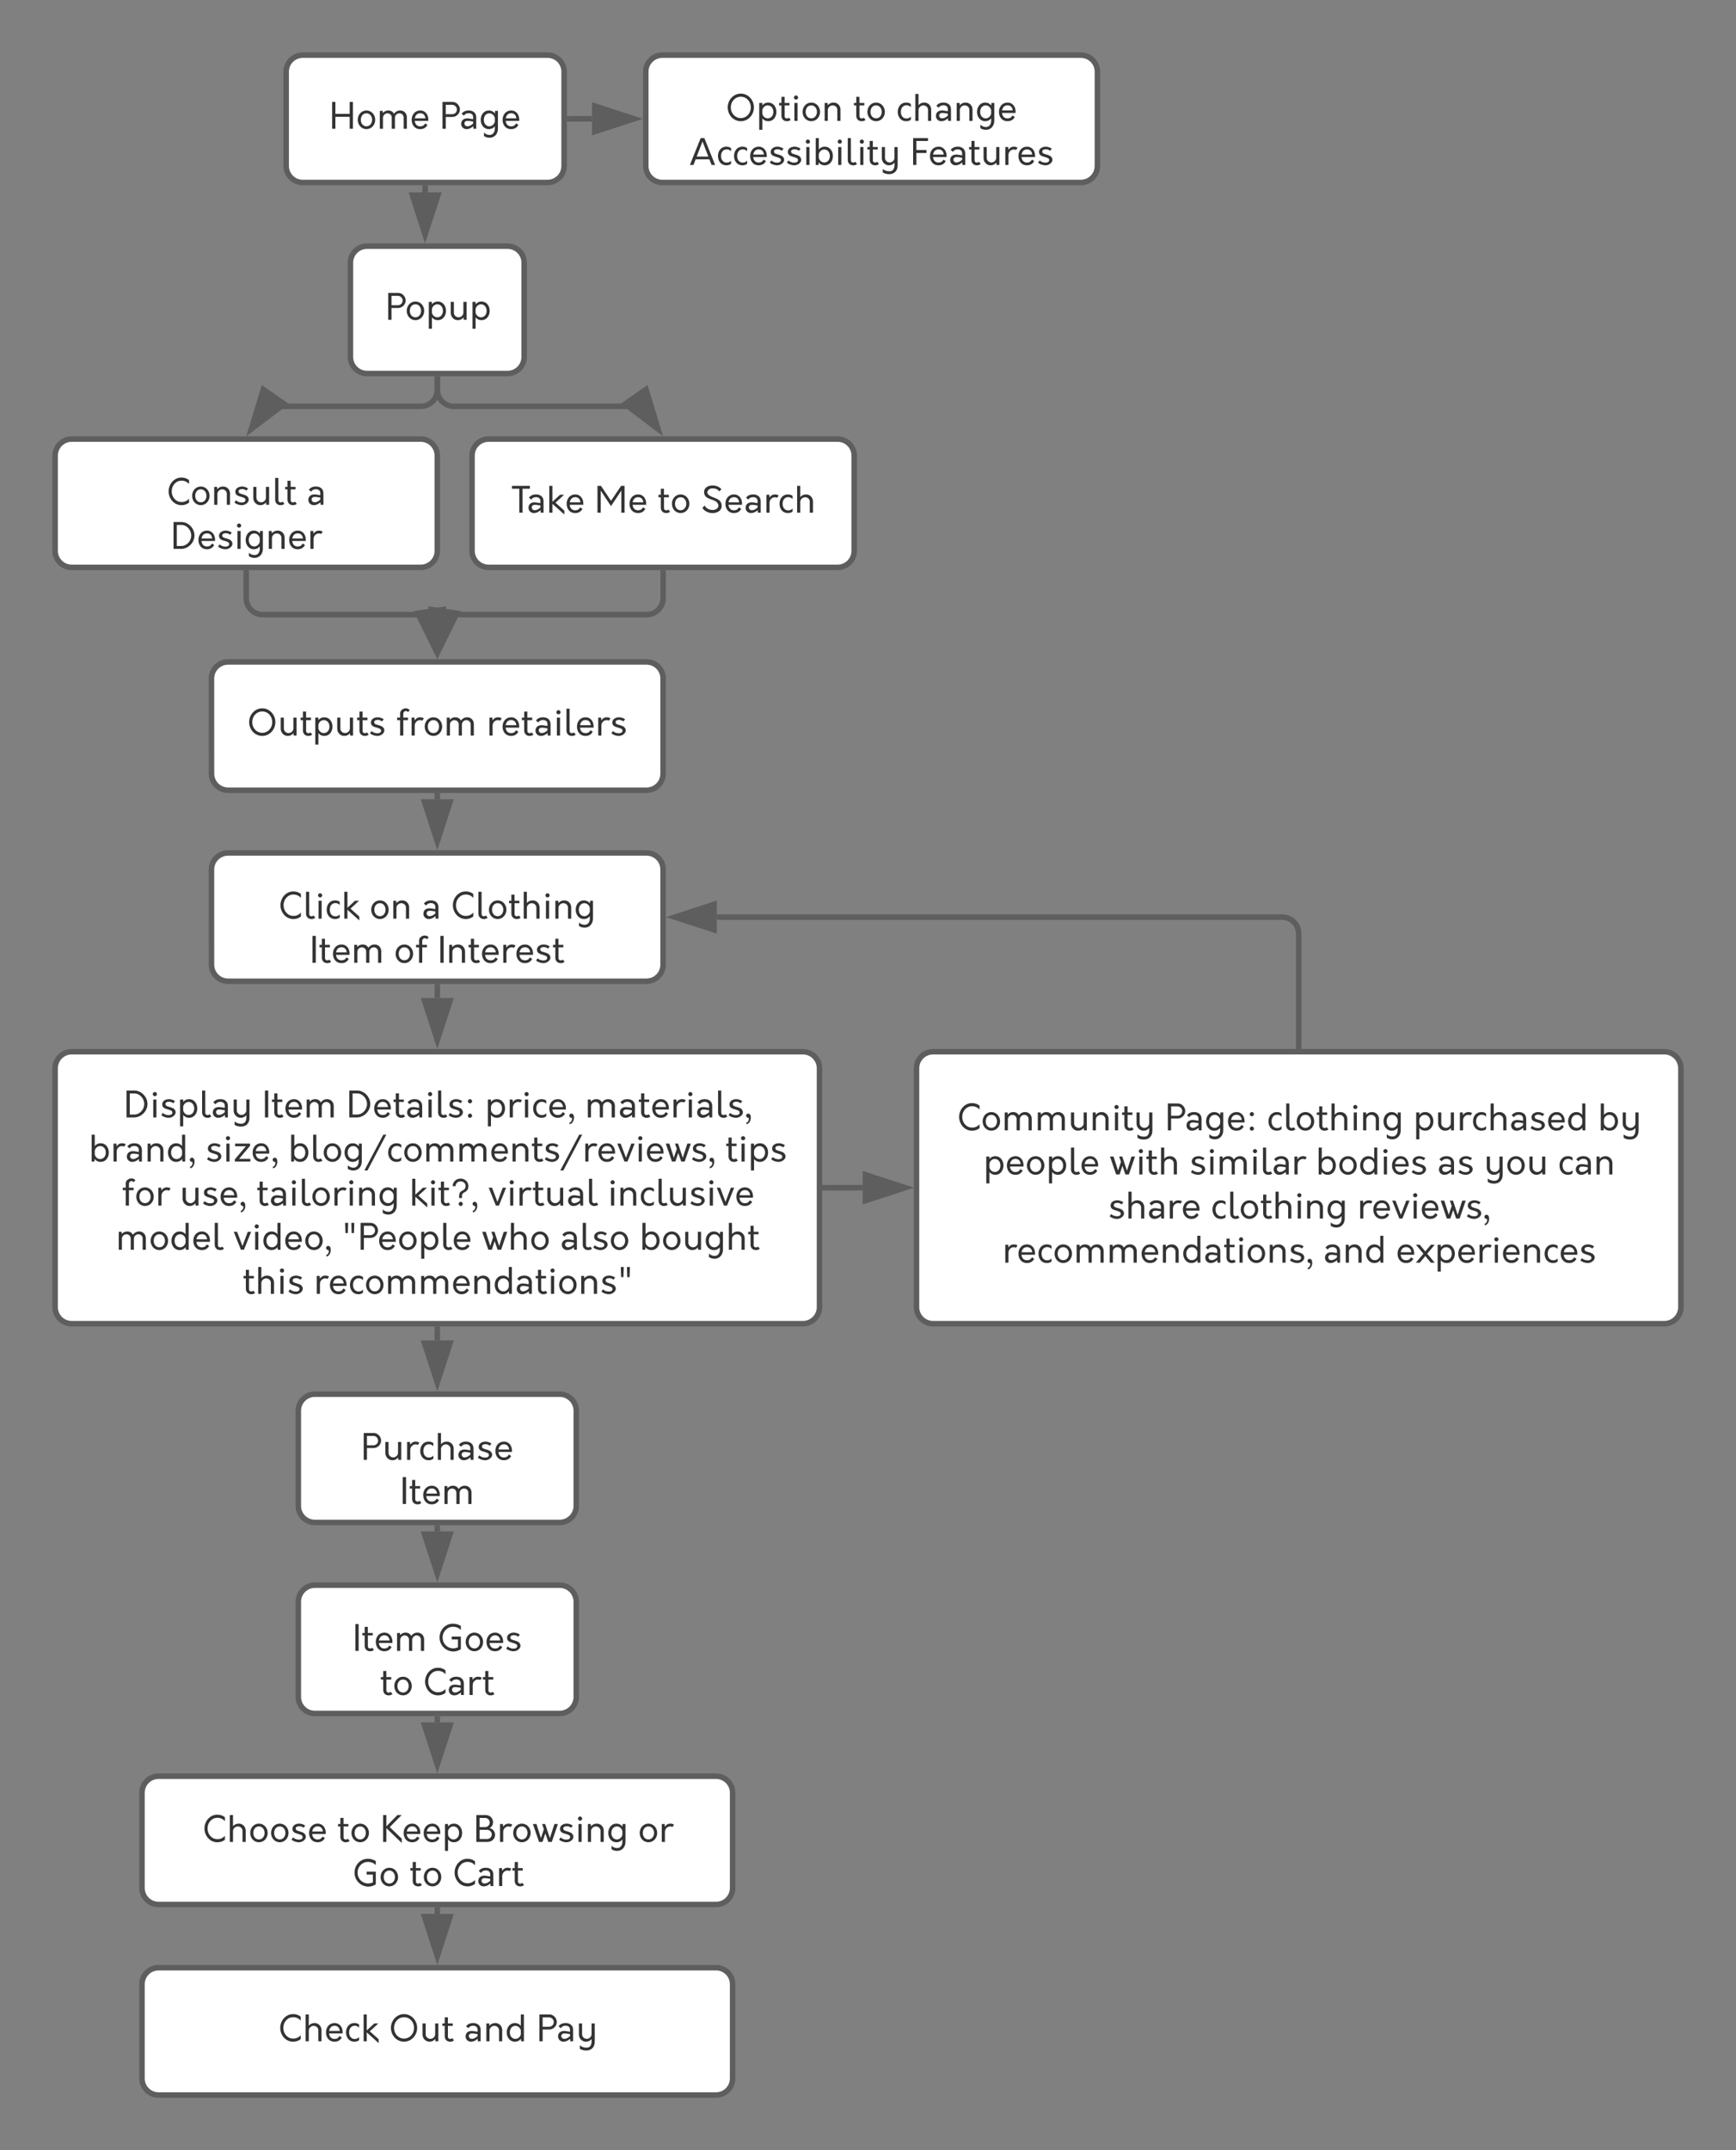 <svg xmlns="http://www.w3.org/2000/svg" xmlns:xlink="http://www.w3.org/1999/xlink" xmlns:lucid="lucid" width="630" height="780"><rect width="100%" height="100%" fill="#808080" stroke="none"/><g transform="translate(15 -10)" lucid:page-tab-id="0_0"><path d="M88.85 36c0-3.3 2.68-6 6-6h88.87c3.3 0 6 2.7 6 6v34.2c0 3.3-2.7 6-6 6H94.85c-3.32 0-6-2.7-6-6z" stroke="#5e5e5e" stroke-width="2" fill="#fff"/><use xlink:href="#a" transform="matrix(1,0,0,1,100.848,42) translate(3.707 14.715)"/><use xlink:href="#b" transform="matrix(1,0,0,1,100.848,42) translate(43.76 14.715)"/><path d="M219.35 36c0-3.3 2.68-6 6-6h151.9c3.32 0 6 2.7 6 6v34.2c0 3.3-2.68 6-6 6h-151.9c-3.32 0-6-2.7-6-6z" stroke="#5e5e5e" stroke-width="2" fill="#fff"/><use xlink:href="#c" transform="matrix(1,0,0,1,231.348,42) translate(17.08 11.84)"/><use xlink:href="#d" transform="matrix(1,0,0,1,231.348,42) translate(63.253 11.84)"/><use xlink:href="#e" transform="matrix(1,0,0,1,231.348,42) translate(78.933 11.84)"/><use xlink:href="#f" transform="matrix(1,0,0,1,231.348,42) translate(3.773 27.84)"/><use xlink:href="#g" transform="matrix(1,0,0,1,231.348,42) translate(84.053 27.84)"/><path d="M112.17 105.3c0-3.32 2.7-6 6-6h51.05c3.3 0 6 2.68 6 6v34.2c0 3.3-2.7 6-6 6h-51.05c-3.3 0-6-2.7-6-6z" stroke="#5e5e5e" stroke-width="2" fill="#fff"/><use xlink:href="#h" transform="matrix(1,0,0,1,124.174,111.294) translate(0.747 14.715)"/><path d="M5 175.28c0-3.3 2.7-6 6-6h126.7c3.3 0 6 2.7 6 6v34.54c0 3.32-2.7 6-6 6H11c-3.3 0-6-2.68-6-6z" stroke="#5e5e5e" stroke-width="2" fill="#fff"/><use xlink:href="#i" transform="matrix(1,0,0,1,17,181.281) translate(28.527 11.84)"/><use xlink:href="#j" transform="matrix(1,0,0,1,17,181.281) translate(79.313 11.84)"/><use xlink:href="#k" transform="matrix(1,0,0,1,17,181.281) translate(30 27.84)"/><path d="M156.3 175.28c0-3.3 2.7-6 6-6H289c3.3 0 6 2.7 6 6v34.54c0 3.32-2.7 6-6 6H162.3c-3.3 0-6-2.68-6-6z" stroke="#5e5e5e" stroke-width="2" fill="#fff"/><use xlink:href="#l" transform="matrix(1,0,0,1,168.304,181.281) translate(2.16 14.715)"/><use xlink:href="#m" transform="matrix(1,0,0,1,168.304,181.281) translate(32.547 14.715)"/><use xlink:href="#d" transform="matrix(1,0,0,1,168.304,181.281) translate(55.36 14.715)"/><use xlink:href="#n" transform="matrix(1,0,0,1,168.304,181.281) translate(71.04 14.715)"/><path d="M61.74 256.12c0-3.3 2.7-6 6-6h151.9c3.33 0 6 2.7 6 6v34.54c0 3.32-2.67 6-6 6H67.75c-3.3 0-6-2.68-6-6z" stroke="#5e5e5e" stroke-width="2" fill="#fff"/><use xlink:href="#o" transform="matrix(1,0,0,1,73.739,262.124) translate(1.013 14.715)"/><use xlink:href="#p" transform="matrix(1,0,0,1,73.739,262.124) translate(54.853 14.715)"/><use xlink:href="#q" transform="matrix(1,0,0,1,73.739,262.124) translate(87.907 14.715)"/><path d="M61.74 325.42c0-3.32 2.7-6 6-6h151.9c3.33 0 6 2.68 6 6v34.54c0 3.3-2.67 6-6 6H67.75c-3.3 0-6-2.7-6-6z" stroke="#5e5e5e" stroke-width="2" fill="#fff"/><use xlink:href="#r" transform="matrix(1,0,0,1,73.739,331.418) translate(12.387 11.84)"/><use xlink:href="#s" transform="matrix(1,0,0,1,73.739,331.418) translate(45.453 11.84)"/><use xlink:href="#t" transform="matrix(1,0,0,1,73.739,331.418) translate(64.32 11.84)"/><use xlink:href="#u" transform="matrix(1,0,0,1,73.739,331.418) translate(74.947 11.84)"/><use xlink:href="#v" transform="matrix(1,0,0,1,73.739,331.418) translate(23.7 27.84)"/><use xlink:href="#w" transform="matrix(1,0,0,1,73.739,331.418) translate(54.313 27.84)"/><use xlink:href="#x" transform="matrix(1,0,0,1,73.739,331.418) translate(70.1 27.84)"/><path d="M5 397.52c0-3.3 2.7-6 6-6h265.4c3.3 0 6 2.7 6 6v86.67c0 3.3-2.7 6-6 6H11c-3.3 0-6-2.7-6-6z" stroke="#5e5e5e" stroke-width="2" fill="#fff"/><use xlink:href="#y" transform="matrix(1,0,0,1,17,403.521) translate(12.94 11.84)"/><use xlink:href="#v" transform="matrix(1,0,0,1,17,403.521) translate(63.18 11.84)"/><use xlink:href="#z" transform="matrix(1,0,0,1,17,403.521) translate(93.793 11.84)"/><use xlink:href="#A" transform="matrix(1,0,0,1,17,403.521) translate(144.073 11.84)"/><use xlink:href="#B" transform="matrix(1,0,0,1,17,403.521) translate(180.353 11.84)"/><use xlink:href="#C" transform="matrix(1,0,0,1,17,403.521) translate(0.287 27.84)"/><use xlink:href="#D" transform="matrix(1,0,0,1,17,403.521) translate(42.647 27.84)"/><use xlink:href="#E" transform="matrix(1,0,0,1,17,403.521) translate(72.7 27.84)"/><use xlink:href="#F" transform="matrix(1,0,0,1,17,403.521) translate(231.247 27.84)"/><use xlink:href="#G" transform="matrix(1,0,0,1,17,403.521) translate(12.027 43.84)"/><use xlink:href="#H" transform="matrix(1,0,0,1,17,403.521) translate(33.28 43.84)"/><use xlink:href="#I" transform="matrix(1,0,0,1,17,403.521) translate(61.067 43.84)"/><use xlink:href="#J" transform="matrix(1,0,0,1,17,403.521) translate(116.613 43.84)"/><use xlink:href="#K" transform="matrix(1,0,0,1,17,403.521) translate(145.253 43.84)"/><use xlink:href="#L" transform="matrix(1,0,0,1,17,403.521) translate(188.547 43.84)"/><use xlink:href="#M" transform="matrix(1,0,0,1,17,403.521) translate(10.127 59.84)"/><use xlink:href="#N" transform="matrix(1,0,0,1,17,403.521) translate(52.727 59.84)"/><use xlink:href="#O" transform="matrix(1,0,0,1,17,403.521) translate(92.087 59.84)"/><use xlink:href="#P" transform="matrix(1,0,0,1,17,403.521) translate(142.873 59.84)"/><use xlink:href="#Q" transform="matrix(1,0,0,1,17,403.521) translate(171.3 59.84)"/><use xlink:href="#R" transform="matrix(1,0,0,1,17,403.521) translate(200.167 59.84)"/><use xlink:href="#S" transform="matrix(1,0,0,1,17,403.521) translate(56.073 75.84)"/><use xlink:href="#T" transform="matrix(1,0,0,1,17,403.521) translate(81.993 75.84)"/><path d="M93.26 521.75c0-3.3 2.7-6 6-6h88.87c3.3 0 6 2.7 6 6v34.54c0 3.3-2.7 6-6 6H99.26c-3.3 0-6-2.7-6-6z" stroke="#5e5e5e" stroke-width="2" fill="#fff"/><use xlink:href="#U" transform="matrix(1,0,0,1,105.261,527.75) translate(10.753 11.84)"/><use xlink:href="#V" transform="matrix(1,0,0,1,105.261,527.75) translate(24.927 27.84)"/><path d="M139.28 78.2v1.62" stroke="#5e5e5e" stroke-width="2" fill="none"/><path d="M140.28 78.22h-2V77.2h2z" fill="#5e5e5e"/><path d="M139.26 95.06l-4.6-14.27h9.26z" stroke="#5e5e5e" stroke-width="2" fill="#5e5e5e"/><path d="M143.7 147.5v3.9c0 3.3-2.7 6-6 6H81.95" stroke="#5e5e5e" stroke-width="2" fill="none"/><path d="M144.7 147.52h-2v-1.03h2z" fill="#5e5e5e"/><path d="M76.2 165.63l4.37-14.35 7.6 5.3z" stroke="#5e5e5e" stroke-width="2" fill="#5e5e5e"/><path d="M143.7 147.5v3.9c0 3.3 2.68 6 6 6h68.35" stroke="#5e5e5e" stroke-width="2" fill="none"/><path d="M144.7 147.52h-2v-1.03h2z" fill="#5e5e5e"/><path d="M223.8 165.63l-11.97-9.05 7.6-5.3z" stroke="#5e5e5e" stroke-width="2" fill="#5e5e5e"/><path d="M74.35 217.82v9.15c0 3.32 2.68 6 6 6h61" stroke="#5e5e5e" stroke-width="2" fill="none"/><path d="M75.35 217.85h-2v-1.03h2z" fill="#5e5e5e"/><path d="M143.23 245.92l-6.64-13.45 9.16-1.33z" stroke="#5e5e5e" stroke-width="2" fill="#5e5e5e"/><path d="M225.65 217.82v9.15c0 3.32-2.68 6-6 6h-73.6" stroke="#5e5e5e" stroke-width="2" fill="none"/><path d="M226.65 217.85h-2v-1.03h2z" fill="#5e5e5e"/><path d="M144.16 245.92l-2.53-14.78 9.17 1.33z" stroke="#5e5e5e" stroke-width="2" fill="#5e5e5e"/><path d="M143.7 298.66v1.26" stroke="#5e5e5e" stroke-width="2" fill="none"/><path d="M144.7 298.7h-2v-1.04h2z" fill="#5e5e5e"/><path d="M143.7 315.18l-4.64-14.26h9.27z" stroke="#5e5e5e" stroke-width="2" fill="#5e5e5e"/><path d="M143.7 367.96v4.06" stroke="#5e5e5e" stroke-width="2" fill="none"/><path d="M144.7 367.98h-2v-1.02h2z" fill="#5e5e5e"/><path d="M143.7 387.28l-4.64-14.26h9.27z" stroke="#5e5e5e" stroke-width="2" fill="#5e5e5e"/><path d="M143.7 492.2v4.05" stroke="#5e5e5e" stroke-width="2" fill="none"/><path d="M144.7 492.2h-2v-1h2z" fill="#5e5e5e"/><path d="M143.7 511.5l-4.64-14.25h9.27z" stroke="#5e5e5e" stroke-width="2" fill="#5e5e5e"/><path d="M191.72 53.1h8.13" stroke="#5e5e5e" stroke-width="2" fill="none"/><path d="M191.74 54.1h-1.02v-2h1.02z" fill="#5e5e5e"/><path d="M215.1 53.1l-14.26 4.63v-9.27z" stroke="#5e5e5e" stroke-width="2" fill="#5e5e5e"/><path d="M93.26 591.04c0-3.3 2.7-6 6-6h88.87c3.3 0 6 2.7 6 6v34.54c0 3.32-2.7 6-6 6H99.26c-3.3 0-6-2.68-6-6z" stroke="#5e5e5e" stroke-width="2" fill="#fff"/><g><use xlink:href="#W" transform="matrix(1,0,0,1,105.261,597.044) translate(7.727 11.84)"/><use xlink:href="#X" transform="matrix(1,0,0,1,105.261,597.044) translate(38.34 11.84)"/><use xlink:href="#d" transform="matrix(1,0,0,1,105.261,597.044) translate(17.66 27.84)"/><use xlink:href="#Y" transform="matrix(1,0,0,1,105.261,597.044) translate(33.34 27.84)"/></g><path d="M36.52 660.34c0-3.32 2.7-6 6-6h202.35c3.3 0 6 2.68 6 6v34.54c0 3.3-2.7 6-6 6H42.52c-3.3 0-6-2.7-6-6z" stroke="#5e5e5e" stroke-width="2" fill="#fff"/><g><use xlink:href="#Z" transform="matrix(1,0,0,1,48.522,666.338) translate(10.013 11.84)"/><use xlink:href="#d" transform="matrix(1,0,0,1,48.522,666.338) translate(58.853 11.84)"/><use xlink:href="#aa" transform="matrix(1,0,0,1,48.522,666.338) translate(74.533 11.84)"/><use xlink:href="#ab" transform="matrix(1,0,0,1,48.522,666.338) translate(108.373 11.84)"/><use xlink:href="#ac" transform="matrix(1,0,0,1,48.522,666.338) translate(168.107 11.84)"/><use xlink:href="#ad" transform="matrix(1,0,0,1,48.522,666.338) translate(64.213 27.84)"/><use xlink:href="#d" transform="matrix(1,0,0,1,48.522,666.338) translate(85.107 27.84)"/><use xlink:href="#Y" transform="matrix(1,0,0,1,48.522,666.338) translate(100.787 27.84)"/></g><path d="M36.52 729.8c0-3.3 2.7-6 6-6h202.35c3.3 0 6 2.7 6 6V764c0 3.3-2.7 6-6 6H42.52c-3.3 0-6-2.7-6-6z" stroke="#5e5e5e" stroke-width="2" fill="#fff"/><g><use xlink:href="#ae" transform="matrix(1,0,0,1,48.522,735.804) translate(37.513 14.715)"/><use xlink:href="#af" transform="matrix(1,0,0,1,48.522,735.804) translate(77.687 14.715)"/><use xlink:href="#ag" transform="matrix(1,0,0,1,48.522,735.804) translate(104.847 14.715)"/><use xlink:href="#ah" transform="matrix(1,0,0,1,48.522,735.804) translate(131.247 14.715)"/></g><path d="M143.7 564.3v1.24" stroke="#5e5e5e" stroke-width="2" fill="none"/><path d="M144.7 564.32h-2v-1.03h2z" fill="#5e5e5e"/><path d="M143.7 580.8l-4.64-14.26h9.27z" stroke="#5e5e5e" stroke-width="2" fill="#5e5e5e"/><path d="M143.7 633.58v1.26" stroke="#5e5e5e" stroke-width="2" fill="none"/><path d="M144.7 633.6h-2v-1.02h2z" fill="#5e5e5e"/><path d="M143.7 650.1l-4.64-14.27h9.27z" stroke="#5e5e5e" stroke-width="2" fill="#5e5e5e"/><path d="M143.7 702.88v1.42" stroke="#5e5e5e" stroke-width="2" fill="none"/><path d="M144.7 702.9h-2v-1.02h2z" fill="#5e5e5e"/><path d="M143.7 719.57l-4.64-14.27h9.27z" stroke="#5e5e5e" stroke-width="2" fill="#5e5e5e"/><path d="M317.6 397.52c0-3.3 2.7-6 6-6H589c3.3 0 6 2.7 6 6v86.67c0 3.3-2.7 6-6 6H323.6c-3.3 0-6-2.7-6-6z" stroke="#5e5e5e" stroke-width="2" fill="#fff"/><g><use xlink:href="#ai" transform="matrix(1,0,0,1,329.609,403.521) translate(2.8 16.527)"/><use xlink:href="#aj" transform="matrix(1,0,0,1,329.609,403.521) translate(78.227 16.527)"/><use xlink:href="#ak" transform="matrix(1,0,0,1,329.609,403.521) translate(115.2 16.527)"/><use xlink:href="#al" transform="matrix(1,0,0,1,329.609,403.521) translate(168.36 16.527)"/><use xlink:href="#am" transform="matrix(1,0,0,1,329.609,403.521) translate(235.347 16.527)"/><use xlink:href="#an" transform="matrix(1,0,0,1,329.609,403.521) translate(12.34 32.527)"/><use xlink:href="#ao" transform="matrix(1,0,0,1,329.609,403.521) translate(58.087 32.527)"/><use xlink:href="#ap" transform="matrix(1,0,0,1,329.609,403.521) translate(87.087 32.527)"/><use xlink:href="#aq" transform="matrix(1,0,0,1,329.609,403.521) translate(132.967 32.527)"/><use xlink:href="#ar" transform="matrix(1,0,0,1,329.609,403.521) translate(177.007 32.527)"/><use xlink:href="#as" transform="matrix(1,0,0,1,329.609,403.521) translate(193.953 32.527)"/><use xlink:href="#at" transform="matrix(1,0,0,1,329.609,403.521) translate(220.82 32.527)"/><use xlink:href="#au" transform="matrix(1,0,0,1,329.609,403.521) translate(57.613 48.527)"/><use xlink:href="#ak" transform="matrix(1,0,0,1,329.609,403.521) translate(94.88 48.527)"/><use xlink:href="#av" transform="matrix(1,0,0,1,329.609,403.521) translate(148.04 48.527)"/><use xlink:href="#aw" transform="matrix(1,0,0,1,329.609,403.521) translate(19.247 64.527)"/><use xlink:href="#ag" transform="matrix(1,0,0,1,329.609,403.521) translate(135.647 64.527)"/><use xlink:href="#ax" transform="matrix(1,0,0,1,329.609,403.521) translate(162.047 64.527)"/></g><path d="M316.6 440.85" stroke="#5e5e5e" stroke-width="2" fill="none"/><path fill="#5e5e5e"/><path d="M313.37 440.85l-14.26 4.64v-9.28z" stroke="#5e5e5e" stroke-width="2" fill="#5e5e5e"/><path d="M284.4 440.85h13.7" stroke="#5e5e5e" stroke-width="2" fill="none"/><path d="M284.42 441.85h-1.03v-2h1.02z" fill="#5e5e5e"/><path d="M313.37 440.85l-14.26 4.64v-9.28z" stroke="#5e5e5e" stroke-width="2" fill="#5e5e5e"/><path d="M456.3 389.52V348.7c0-3.33-2.68-6-6-6H245.15" stroke="#5e5e5e" stroke-width="2" fill="none"/><path d="M457.3 390.52h-2v-1.02h2z" fill="#5e5e5e"/><path d="M229.9 342.7l14.25-4.65v9.27z" stroke="#5e5e5e" stroke-width="2" fill="#5e5e5e"/><defs><path fill="#333" d="M565-750h91V0h-91v-334H166V0H75v-750h91v334h399v-334" id="ay"/><path fill="#333" d="M528-250c0 141-103 260-244 260C142 10 40-109 40-250c0-143 102-260 244-260 141 0 244 119 244 260zm-401 0c-2 98 60 181 157 181 96 0 157-84 157-181s-62-184-157-182c-97-2-159 84-157 182" id="az"/><path fill="#333" d="M472-419c33-50 93-91 172-91 106-2 186 82 186 188V0h-89v-312c2-66-53-120-119-120-68 0-125 57-125 125V0h-89v-312c2-66-53-120-119-120-67 0-126 58-126 125V0H75v-500h81l4 61c39-47 89-71 152-71 77 0 131 39 160 91" id="aA"/><path fill="#333" d="M278-510c152 0 239 126 226 289H126c8 89 60 154 155 154 76-3 102-30 138-83l62 43C438-29 370 10 278 10 133 13 40-103 40-249s94-261 238-261zm147 220c-8-83-57-144-145-144-90 0-140 63-152 144h297" id="aB"/><g id="a"><use transform="matrix(0.013,0,0,0.013,0,0)" xlink:href="#ay"/><use transform="matrix(0.013,0,0,0.013,9.747,0)" xlink:href="#az"/><use transform="matrix(0.013,0,0,0.013,17.307,0)" xlink:href="#aA"/><use transform="matrix(0.013,0,0,0.013,29.32,0)" xlink:href="#aB"/></g><path fill="#333" d="M561-539c0 114-97 209-211 209H166V0H75v-750h275c113-4 211 98 211 211zm-84 1c0-72-62-131-132-131H166v263h179c72 1 132-58 132-132" id="aC"/><path fill="#333" d="M379-326c1-72-53-109-124-109-59 0-103 23-134 69l-61-54c41-60 108-90 199-90 120 0 207 67 207 190V0h-78l-5-71c-61 54-122 81-185 81-87 2-155-66-153-153 5-115 102-167 243-139l91 15v-59zM172-210c-66 38-36 141 46 141 52 0 106-25 161-76v-57c-54-8-166-32-207-8" id="aD"/><path fill="#333" d="M40-250c0-142 90-263 230-260 68 0 124 28 167 83l4-73h80V-6c3 144-93 259-236 256-57 0-109-16-154-47v-96c45 43 99 65 160 65 91 0 145-80 143-178v-63c-43 53-97 79-164 79C131 13 40-109 40-250zm87 0c-2 97 60 183 157 181 76 0 134-63 150-128v-106c-16-67-73-128-150-129-97-2-159 84-157 182" id="aE"/><g id="b"><use transform="matrix(0.013,0,0,0.013,0,0)" xlink:href="#aC"/><use transform="matrix(0.013,0,0,0.013,7.16,0)" xlink:href="#aD"/><use transform="matrix(0.013,0,0,0.013,14.32,0)" xlink:href="#aE"/><use transform="matrix(0.013,0,0,0.013,22.267,0)" xlink:href="#aB"/></g><path fill="#333" d="M783-375c0 207-160 385-366 385C210 10 51-167 51-375s159-385 366-385c206 0 366 178 366 385zm-646 0c0 163 118 298 280 298s279-135 279-298-117-298-279-298-280 135-280 298" id="aF"/><path fill="#333" d="M555-250c0 141-91 263-230 260-66 0-120-26-163-77v317H75v-750h87v67c43-51 97-77 163-77 139-3 230 119 230 260zm-393 54c15 66 72 127 149 127 97 2 160-83 158-181 2-98-61-184-158-182-77 0-134 62-149 128v108" id="aG"/><path fill="#333" d="M241 10C152 12 88-51 88-140v-291H23v-69h65v-170h88v170h136v69H177v291c-9 76 79 94 120 51l49 60c-25 26-60 39-105 39" id="aH"/><path fill="#333" d="M195-650c1 31-27 58-58 57-31 1-60-26-59-57-1-32 28-60 59-59 30-1 59 29 58 59zM92 0v-500h88V0H92" id="aI"/><path fill="#333" d="M298-432c-71 0-135 59-135 130V0H75v-500h81l4 66c42-51 96-76 162-76 109-3 195 85 195 194V0h-89v-306c2-71-58-126-130-126" id="aJ"/><g id="c"><use transform="matrix(0.013,0,0,0.013,0,0)" xlink:href="#aF"/><use transform="matrix(0.013,0,0,0.013,11.12,0)" xlink:href="#aG"/><use transform="matrix(0.013,0,0,0.013,19.013,0)" xlink:href="#aH"/><use transform="matrix(0.013,0,0,0.013,23.667,0)" xlink:href="#aI"/><use transform="matrix(0.013,0,0,0.013,27.307,0)" xlink:href="#az"/><use transform="matrix(0.013,0,0,0.013,34.867,0)" xlink:href="#aJ"/></g><g id="d"><use transform="matrix(0.013,0,0,0.013,0,0)" xlink:href="#aH"/><use transform="matrix(0.013,0,0,0.013,4.653,0)" xlink:href="#az"/></g><path fill="#333" d="M127-250c-2 102 58 187 158 185 49 0 89-18 120-54v88c-35 27-78 41-129 41C131 13 40-104 40-250s91-263 236-260c51 0 94 13 129 40v89c-33-36-73-54-120-54-100-2-160 83-158 185" id="aK"/><path fill="#333" d="M298-432c-71 0-135 59-135 130V0H75v-750h88v313c41-49 94-73 159-73 109-3 195 85 195 194V0h-89v-306c2-71-58-126-130-126" id="aL"/><g id="e"><use transform="matrix(0.013,0,0,0.013,0,0)" xlink:href="#aK"/><use transform="matrix(0.013,0,0,0.013,5.933,0)" xlink:href="#aL"/><use transform="matrix(0.013,0,0,0.013,13.773,0)" xlink:href="#aD"/><use transform="matrix(0.013,0,0,0.013,20.933,0)" xlink:href="#aJ"/><use transform="matrix(0.013,0,0,0.013,28.773,0)" xlink:href="#aE"/><use transform="matrix(0.013,0,0,0.013,36.72,0)" xlink:href="#aB"/></g><path fill="#333" d="M624 0l-61-157H179L118 0H19l301-750h102L723 0h-99zM208-234h326L371-656" id="aM"/><path fill="#333" d="M400-230C500-122 379 10 242 10 164 10 71-24 37-67l46-60c36 50 162 86 233 46 38-22 39-78 8-101-87-59-262-40-262-182 0-122 156-176 278-130 32 10 58 23 79 40l-49 60c-41-40-120-59-184-31-48 21-39 87 2 106 66 30 165 38 212 89" id="aN"/><path fill="#333" d="M555-250c0 141-91 263-230 260-69 0-125-27-167-82l-4 72H75v-750h87v317c43-51 97-77 163-77 139-3 230 119 230 260zm-393 54c15 66 72 127 149 127 97 2 160-83 158-181 2-98-61-184-158-182-77 0-134 62-149 128v108" id="aO"/><path fill="#333" d="M232 10C141 12 79-51 79-140v-610h88l1 610c-9 76 79 94 120 51l49 60c-25 26-60 39-105 39" id="aP"/><path fill="#333" d="M296-69c71 0 134-58 134-129v-302h89V13c0 145-91 246-241 243-67 0-125-16-174-48v-96c50 43 110 65 181 65 128 3 156-104 145-241-40 49-92 74-156 74C167 13 77-82 77-189v-311h88v302c-2 70 60 129 131 129" id="aQ"/><g id="f"><use transform="matrix(0.013,0,0,0.013,0,0)" xlink:href="#aM"/><use transform="matrix(0.013,0,0,0.013,9.907,0)" xlink:href="#aK"/><use transform="matrix(0.013,0,0,0.013,15.747,0)" xlink:href="#aK"/><use transform="matrix(0.013,0,0,0.013,21.587,0)" xlink:href="#aB"/><use transform="matrix(0.013,0,0,0.013,28.773,0)" xlink:href="#aN"/><use transform="matrix(0.013,0,0,0.013,34.973,0)" xlink:href="#aN"/><use transform="matrix(0.013,0,0,0.013,41.293,0)" xlink:href="#aI"/><use transform="matrix(0.013,0,0,0.013,44.933,0)" xlink:href="#aO"/><use transform="matrix(0.013,0,0,0.013,52.867,0)" xlink:href="#aI"/><use transform="matrix(0.013,0,0,0.013,56.507,0)" xlink:href="#aP"/><use transform="matrix(0.013,0,0,0.013,60.867,0)" xlink:href="#aI"/><use transform="matrix(0.013,0,0,0.013,64.347,0)" xlink:href="#aH"/><use transform="matrix(0.013,0,0,0.013,68.893,0)" xlink:href="#aQ"/></g><path fill="#333" d="M490-669H166v253h282v82H166V0H75v-750h415v81" id="aR"/><path fill="#333" d="M296-69c71 0 134-58 134-129v-302h89V0h-81l-5-67c-41 51-94 77-159 77C167 13 77-82 77-189v-311h88v302c-2 70 60 129 131 129" id="aS"/><path fill="#333" d="M374-416c-101-53-211 30-211 136V0H75v-500h81l4 76c40-57 89-86 148-86 46 0 82 10 109 30" id="aT"/><g id="g"><use transform="matrix(0.013,0,0,0.013,0,0)" xlink:href="#aR"/><use transform="matrix(0.013,0,0,0.013,6.56,0)" xlink:href="#aB"/><use transform="matrix(0.013,0,0,0.013,13.827,0)" xlink:href="#aD"/><use transform="matrix(0.013,0,0,0.013,20.987,0)" xlink:href="#aH"/><use transform="matrix(0.013,0,0,0.013,25.533,0)" xlink:href="#aS"/><use transform="matrix(0.013,0,0,0.013,33.453,0)" xlink:href="#aT"/><use transform="matrix(0.013,0,0,0.013,38.667,0)" xlink:href="#aB"/><use transform="matrix(0.013,0,0,0.013,45.853,0)" xlink:href="#aN"/></g><g id="h"><use transform="matrix(0.013,0,0,0.013,0,0)" xlink:href="#aC"/><use transform="matrix(0.013,0,0,0.013,7.16,0)" xlink:href="#az"/><use transform="matrix(0.013,0,0,0.013,14.72,0)" xlink:href="#aG"/><use transform="matrix(0.013,0,0,0.013,22.653,0)" xlink:href="#aS"/><use transform="matrix(0.013,0,0,0.013,30.573,0)" xlink:href="#aG"/></g><path fill="#333" d="M137-375c0 163 118 302 280 298 80 0 148-31 204-93v110c-61 47-129 70-204 70C210 16 51-167 51-375s159-391 366-385c75 0 143 23 204 70v110c-57-62-125-93-204-93-162-4-280 135-280 298" id="aU"/><g id="i"><use transform="matrix(0.013,0,0,0.013,0,0)" xlink:href="#aU"/><use transform="matrix(0.013,0,0,0.013,8.667,0)" xlink:href="#az"/><use transform="matrix(0.013,0,0,0.013,16.227,0)" xlink:href="#aJ"/><use transform="matrix(0.013,0,0,0.013,24.067,0)" xlink:href="#aN"/><use transform="matrix(0.013,0,0,0.013,30.387,0)" xlink:href="#aS"/><use transform="matrix(0.013,0,0,0.013,38.307,0)" xlink:href="#aP"/><use transform="matrix(0.013,0,0,0.013,42.667,0)" xlink:href="#aH"/></g><use transform="matrix(0.013,0,0,0.013,0,0)" xlink:href="#aD" id="j"/><path fill="#333" d="M660-375C660-175 485 0 285 0H75v-750h210c200-7 375 175 375 375zm-91 0c0-157-128-299-284-294H166v588h119c156 5 284-137 284-294" id="aV"/><g id="k"><use transform="matrix(0.013,0,0,0.013,0,0)" xlink:href="#aV"/><use transform="matrix(0.013,0,0,0.013,9.48,0)" xlink:href="#aB"/><use transform="matrix(0.013,0,0,0.013,16.667,0)" xlink:href="#aN"/><use transform="matrix(0.013,0,0,0.013,22.987,0)" xlink:href="#aI"/><use transform="matrix(0.013,0,0,0.013,26.627,0)" xlink:href="#aE"/><use transform="matrix(0.013,0,0,0.013,34.573,0)" xlink:href="#aJ"/><use transform="matrix(0.013,0,0,0.013,42.413,0)" xlink:href="#aB"/><use transform="matrix(0.013,0,0,0.013,49.68,0)" xlink:href="#aT"/></g><path fill="#333" d="M526-750v80H321V0h-91v-670H25v-80h501" id="aW"/><path fill="#333" d="M495-58V50L163-248V0H75v-750h88v445l212-195h112L248-280" id="aX"/><g id="l"><use transform="matrix(0.013,0,0,0.013,0,0)" xlink:href="#aW"/><use transform="matrix(0.013,0,0,0.013,5.733,0)" xlink:href="#aD"/><use transform="matrix(0.013,0,0,0.013,12.893,0)" xlink:href="#aX"/><use transform="matrix(0.013,0,0,0.013,19.653,0)" xlink:href="#aB"/></g><path fill="#333" d="M735-750h96V0h-90v-618L452-184 166-617V0H75v-750h97l281 418" id="aY"/><g id="m"><use transform="matrix(0.013,0,0,0.013,0,0)" xlink:href="#aY"/><use transform="matrix(0.013,0,0,0.013,12.08,0)" xlink:href="#aB"/></g><path fill="#333" d="M572-256C637-20 351 71 158-30 107-57 69-92 42-135l66-67c28 73 118 125 220 125 108 0 196-70 149-171-73-158-373-91-387-317-11-181 224-236 380-167 44 19 79 45 105 76l-61 62c-39-58-102-87-191-87-109 0-192 106-109 180 105 95 314 88 358 245" id="aZ"/><g id="n"><use transform="matrix(0.013,0,0,0.013,0,0)" xlink:href="#aZ"/><use transform="matrix(0.013,0,0,0.013,8.387,0)" xlink:href="#aB"/><use transform="matrix(0.013,0,0,0.013,15.653,0)" xlink:href="#aD"/><use transform="matrix(0.013,0,0,0.013,22.813,0)" xlink:href="#aT"/><use transform="matrix(0.013,0,0,0.013,28.027,0)" xlink:href="#aK"/><use transform="matrix(0.013,0,0,0.013,33.96,0)" xlink:href="#aL"/></g><g id="o"><use transform="matrix(0.013,0,0,0.013,0,0)" xlink:href="#aF"/><use transform="matrix(0.013,0,0,0.013,11.12,0)" xlink:href="#aS"/><use transform="matrix(0.013,0,0,0.013,19.04,0)" xlink:href="#aH"/><use transform="matrix(0.013,0,0,0.013,23.693,0)" xlink:href="#aG"/><use transform="matrix(0.013,0,0,0.013,31.627,0)" xlink:href="#aS"/><use transform="matrix(0.013,0,0,0.013,39.547,0)" xlink:href="#aH"/><use transform="matrix(0.013,0,0,0.013,44.053,0)" xlink:href="#aN"/></g><path fill="#333" d="M342-654c-38-60-129-30-129 47v107h131v69H213V0h-89v-431H40v-69h84v-112c-9-132 188-203 268-96" id="ba"/><g id="p"><use transform="matrix(0.013,0,0,0.013,0,0)" xlink:href="#ba"/><use transform="matrix(0.013,0,0,0.013,4.8,0)" xlink:href="#aT"/><use transform="matrix(0.013,0,0,0.013,10.013,0)" xlink:href="#az"/><use transform="matrix(0.013,0,0,0.013,17.573,0)" xlink:href="#aA"/></g><g id="q"><use transform="matrix(0.013,0,0,0.013,0,0)" xlink:href="#aT"/><use transform="matrix(0.013,0,0,0.013,5.213,0)" xlink:href="#aB"/><use transform="matrix(0.013,0,0,0.013,12.44,0)" xlink:href="#aH"/><use transform="matrix(0.013,0,0,0.013,17.093,0)" xlink:href="#aD"/><use transform="matrix(0.013,0,0,0.013,24.253,0)" xlink:href="#aI"/><use transform="matrix(0.013,0,0,0.013,27.893,0)" xlink:href="#aP"/><use transform="matrix(0.013,0,0,0.013,32.213,0)" xlink:href="#aB"/><use transform="matrix(0.013,0,0,0.013,39.48,0)" xlink:href="#aT"/><use transform="matrix(0.013,0,0,0.013,44.76,0)" xlink:href="#aN"/></g><g id="r"><use transform="matrix(0.013,0,0,0.013,0,0)" xlink:href="#aU"/><use transform="matrix(0.013,0,0,0.013,8.907,0)" xlink:href="#aP"/><use transform="matrix(0.013,0,0,0.013,13.267,0)" xlink:href="#aI"/><use transform="matrix(0.013,0,0,0.013,16.907,0)" xlink:href="#aK"/><use transform="matrix(0.013,0,0,0.013,22.84,0)" xlink:href="#aX"/></g><g id="s"><use transform="matrix(0.013,0,0,0.013,0,0)" xlink:href="#az"/><use transform="matrix(0.013,0,0,0.013,7.56,0)" xlink:href="#aJ"/></g><use transform="matrix(0.013,0,0,0.013,0,0)" xlink:href="#aD" id="t"/><g id="u"><use transform="matrix(0.013,0,0,0.013,0,0)" xlink:href="#aU"/><use transform="matrix(0.013,0,0,0.013,8.907,0)" xlink:href="#aP"/><use transform="matrix(0.013,0,0,0.013,13.227,0)" xlink:href="#az"/><use transform="matrix(0.013,0,0,0.013,20.747,0)" xlink:href="#aH"/><use transform="matrix(0.013,0,0,0.013,25.4,0)" xlink:href="#aL"/><use transform="matrix(0.013,0,0,0.013,33.24,0)" xlink:href="#aI"/><use transform="matrix(0.013,0,0,0.013,36.88,0)" xlink:href="#aJ"/><use transform="matrix(0.013,0,0,0.013,44.72,0)" xlink:href="#aE"/></g><path fill="#333" d="M75 0v-750h91V0H75" id="bb"/><g id="v"><use transform="matrix(0.013,0,0,0.013,0,0)" xlink:href="#bb"/><use transform="matrix(0.013,0,0,0.013,3.213,0)" xlink:href="#aH"/><use transform="matrix(0.013,0,0,0.013,7.867,0)" xlink:href="#aB"/><use transform="matrix(0.013,0,0,0.013,15.133,0)" xlink:href="#aA"/></g><g id="w"><use transform="matrix(0.013,0,0,0.013,0,0)" xlink:href="#az"/><use transform="matrix(0.013,0,0,0.013,7.413,0)" xlink:href="#ba"/></g><g id="x"><use transform="matrix(0.013,0,0,0.013,0,0)" xlink:href="#bb"/><use transform="matrix(0.013,0,0,0.013,3.213,0)" xlink:href="#aJ"/><use transform="matrix(0.013,0,0,0.013,10.907,0)" xlink:href="#aH"/><use transform="matrix(0.013,0,0,0.013,15.56,0)" xlink:href="#aB"/><use transform="matrix(0.013,0,0,0.013,22.827,0)" xlink:href="#aT"/><use transform="matrix(0.013,0,0,0.013,28.04,0)" xlink:href="#aB"/><use transform="matrix(0.013,0,0,0.013,35.227,0)" xlink:href="#aN"/><use transform="matrix(0.013,0,0,0.013,41.547,0)" xlink:href="#aH"/></g><g id="y"><use transform="matrix(0.013,0,0,0.013,0,0)" xlink:href="#aV"/><use transform="matrix(0.013,0,0,0.013,9.48,0)" xlink:href="#aI"/><use transform="matrix(0.013,0,0,0.013,13.12,0)" xlink:href="#aN"/><use transform="matrix(0.013,0,0,0.013,19.44,0)" xlink:href="#aG"/><use transform="matrix(0.013,0,0,0.013,27.373,0)" xlink:href="#aP"/><use transform="matrix(0.013,0,0,0.013,31.693,0)" xlink:href="#aD"/><use transform="matrix(0.013,0,0,0.013,38.853,0)" xlink:href="#aQ"/></g><path fill="#333" d="M207-452c1 31-27 60-58 59-31 1-60-28-59-59-1-30 29-59 59-58 30-1 59 28 58 58zm0 403c1 31-27 60-58 59-31 1-60-28-59-59-1-30 29-59 59-58 30-1 59 28 58 58" id="bc"/><g id="z"><use transform="matrix(0.013,0,0,0.013,0,0)" xlink:href="#aV"/><use transform="matrix(0.013,0,0,0.013,9.48,0)" xlink:href="#aB"/><use transform="matrix(0.013,0,0,0.013,16.707,0)" xlink:href="#aH"/><use transform="matrix(0.013,0,0,0.013,21.36,0)" xlink:href="#aD"/><use transform="matrix(0.013,0,0,0.013,28.52,0)" xlink:href="#aI"/><use transform="matrix(0.013,0,0,0.013,32.16,0)" xlink:href="#aP"/><use transform="matrix(0.013,0,0,0.013,36.52,0)" xlink:href="#aN"/><use transform="matrix(0.013,0,0,0.013,42.84,0)" xlink:href="#bc"/></g><path fill="#333" d="M99-107c52 0 73 54 73 109 2 79-47 187-125 184v-44c40 3 71-62 70-101 0-21-6-32-19-32-31 1-59-27-58-58-1-31 27-59 59-58" id="bd"/><g id="A"><use transform="matrix(0.013,0,0,0.013,0,0)" xlink:href="#aG"/><use transform="matrix(0.013,0,0,0.013,7.933,0)" xlink:href="#aT"/><use transform="matrix(0.013,0,0,0.013,13.253,0)" xlink:href="#aI"/><use transform="matrix(0.013,0,0,0.013,16.893,0)" xlink:href="#aK"/><use transform="matrix(0.013,0,0,0.013,22.733,0)" xlink:href="#aB"/><use transform="matrix(0.013,0,0,0.013,30,0)" xlink:href="#bd"/></g><g id="B"><use transform="matrix(0.013,0,0,0.013,0,0)" xlink:href="#aA"/><use transform="matrix(0.013,0,0,0.013,12.013,0)" xlink:href="#aD"/><use transform="matrix(0.013,0,0,0.013,19.173,0)" xlink:href="#aH"/><use transform="matrix(0.013,0,0,0.013,23.827,0)" xlink:href="#aB"/><use transform="matrix(0.013,0,0,0.013,31.093,0)" xlink:href="#aT"/><use transform="matrix(0.013,0,0,0.013,36.413,0)" xlink:href="#aI"/><use transform="matrix(0.013,0,0,0.013,40.053,0)" xlink:href="#aD"/><use transform="matrix(0.013,0,0,0.013,47.213,0)" xlink:href="#aP"/><use transform="matrix(0.013,0,0,0.013,51.573,0)" xlink:href="#aN"/><use transform="matrix(0.013,0,0,0.013,57.893,0)" xlink:href="#bd"/></g><path fill="#333" d="M40-250c0-141 91-263 230-260 67 0 122 26 164 78v-318h86V0h-79l-4-72c-43 55-98 82-167 82C131 13 40-109 40-250zm87 0c-2 98 60 183 157 181 77 0 135-61 150-127v-108c-15-66-73-128-150-128-97-2-159 84-157 182" id="be"/><g id="C"><use transform="matrix(0.013,0,0,0.013,0,0)" xlink:href="#aO"/><use transform="matrix(0.013,0,0,0.013,7.933,0)" xlink:href="#aT"/><use transform="matrix(0.013,0,0,0.013,13.147,0)" xlink:href="#aD"/><use transform="matrix(0.013,0,0,0.013,20.307,0)" xlink:href="#aJ"/><use transform="matrix(0.013,0,0,0.013,28.147,0)" xlink:href="#be"/><use transform="matrix(0.013,0,0,0.013,36.08,0)" xlink:href="#bd"/></g><path fill="#333" d="M48 0v-62l308-364H54v-74h419v60L165-74h315V0H48" id="bf"/><g id="D"><use transform="matrix(0.013,0,0,0.013,0,0)" xlink:href="#aN"/><use transform="matrix(0.013,0,0,0.013,6.32,0)" xlink:href="#aI"/><use transform="matrix(0.013,0,0,0.013,9.96,0)" xlink:href="#bf"/><use transform="matrix(0.013,0,0,0.013,16.507,0)" xlink:href="#aB"/><use transform="matrix(0.013,0,0,0.013,23.773,0)" xlink:href="#bd"/></g><path fill="#333" d="M-18 250L511-750h84L68 250h-86" id="bg"/><path fill="#333" d="M399-500h94L293 0h-85L8-500h94l149 396" id="bh"/><path fill="#333" d="M610-500h98L537 0h-97l-83-238L277 0h-96L9-500h100l125 394 82-247-51-147h87l131 396" id="bi"/><g id="E"><use transform="matrix(0.013,0,0,0.013,0,0)" xlink:href="#aO"/><use transform="matrix(0.013,0,0,0.013,7.933,0)" xlink:href="#aP"/><use transform="matrix(0.013,0,0,0.013,12.253,0)" xlink:href="#az"/><use transform="matrix(0.013,0,0,0.013,19.813,0)" xlink:href="#aE"/><use transform="matrix(0.013,0,0,0.013,27.76,0)" xlink:href="#bg"/><use transform="matrix(0.013,0,0,0.013,35.64,0)" xlink:href="#aK"/><use transform="matrix(0.013,0,0,0.013,41.48,0)" xlink:href="#az"/><use transform="matrix(0.013,0,0,0.013,49.04,0)" xlink:href="#aA"/><use transform="matrix(0.013,0,0,0.013,61.053,0)" xlink:href="#aA"/><use transform="matrix(0.013,0,0,0.013,73.067,0)" xlink:href="#aB"/><use transform="matrix(0.013,0,0,0.013,80.333,0)" xlink:href="#aJ"/><use transform="matrix(0.013,0,0,0.013,88.027,0)" xlink:href="#aH"/><use transform="matrix(0.013,0,0,0.013,92.533,0)" xlink:href="#aN"/><use transform="matrix(0.013,0,0,0.013,98.853,0)" xlink:href="#bg"/><use transform="matrix(0.013,0,0,0.013,106.733,0)" xlink:href="#aT"/><use transform="matrix(0.013,0,0,0.013,111.947,0)" xlink:href="#aB"/><use transform="matrix(0.013,0,0,0.013,119.213,0)" xlink:href="#bh"/><use transform="matrix(0.013,0,0,0.013,125.893,0)" xlink:href="#aI"/><use transform="matrix(0.013,0,0,0.013,129.533,0)" xlink:href="#aB"/><use transform="matrix(0.013,0,0,0.013,136.8,0)" xlink:href="#bi"/><use transform="matrix(0.013,0,0,0.013,145.947,0)" xlink:href="#aN"/><use transform="matrix(0.013,0,0,0.013,152.267,0)" xlink:href="#bd"/></g><g id="F"><use transform="matrix(0.013,0,0,0.013,0,0)" xlink:href="#aH"/><use transform="matrix(0.013,0,0,0.013,4.653,0)" xlink:href="#aI"/><use transform="matrix(0.013,0,0,0.013,8.293,0)" xlink:href="#aG"/><use transform="matrix(0.013,0,0,0.013,16.147,0)" xlink:href="#aN"/></g><g id="G"><use transform="matrix(0.013,0,0,0.013,0,0)" xlink:href="#ba"/><use transform="matrix(0.013,0,0,0.013,4.907,0)" xlink:href="#az"/><use transform="matrix(0.013,0,0,0.013,12.467,0)" xlink:href="#aT"/></g><g id="H"><use transform="matrix(0.013,0,0,0.013,0,0)" xlink:href="#aS"/><use transform="matrix(0.013,0,0,0.013,7.92,0)" xlink:href="#aN"/><use transform="matrix(0.013,0,0,0.013,14.24,0)" xlink:href="#aB"/><use transform="matrix(0.013,0,0,0.013,21.507,0)" xlink:href="#bd"/></g><g id="I"><use transform="matrix(0.013,0,0,0.013,0,0)" xlink:href="#aH"/><use transform="matrix(0.013,0,0,0.013,4.653,0)" xlink:href="#aD"/><use transform="matrix(0.013,0,0,0.013,11.813,0)" xlink:href="#aI"/><use transform="matrix(0.013,0,0,0.013,15.453,0)" xlink:href="#aP"/><use transform="matrix(0.013,0,0,0.013,19.773,0)" xlink:href="#az"/><use transform="matrix(0.013,0,0,0.013,27.333,0)" xlink:href="#aT"/><use transform="matrix(0.013,0,0,0.013,32.653,0)" xlink:href="#aI"/><use transform="matrix(0.013,0,0,0.013,36.293,0)" xlink:href="#aJ"/><use transform="matrix(0.013,0,0,0.013,44.133,0)" xlink:href="#aE"/></g><path fill="#333" d="M279-755c154 0 267 148 201 299-27 66-99 75-142 122-27 25-16 76-18 123h-81c-4-77 3-150 47-181 56-40 134-54 134-155 0-77-63-130-141-130s-139 58-139 134H60c-3-120 98-212 219-212zm63 706c1 32-28 60-59 59-30 1-59-28-58-59-1-29 29-59 58-58 30-1 60 28 59 58" id="bj"/><g id="J"><use transform="matrix(0.013,0,0,0.013,0,0)" xlink:href="#aX"/><use transform="matrix(0.013,0,0,0.013,6.76,0)" xlink:href="#aI"/><use transform="matrix(0.013,0,0,0.013,10.24,0)" xlink:href="#aH"/><use transform="matrix(0.013,0,0,0.013,14.893,0)" xlink:href="#bj"/><use transform="matrix(0.013,0,0,0.013,22.36,0)" xlink:href="#bd"/></g><g id="K"><use transform="matrix(0.013,0,0,0.013,0,0)" xlink:href="#bh"/><use transform="matrix(0.013,0,0,0.013,6.68,0)" xlink:href="#aI"/><use transform="matrix(0.013,0,0,0.013,10.32,0)" xlink:href="#aT"/><use transform="matrix(0.013,0,0,0.013,15.84,0)" xlink:href="#aH"/><use transform="matrix(0.013,0,0,0.013,20.387,0)" xlink:href="#aS"/><use transform="matrix(0.013,0,0,0.013,28.307,0)" xlink:href="#aD"/><use transform="matrix(0.013,0,0,0.013,35.467,0)" xlink:href="#aP"/></g><g id="L"><use transform="matrix(0.013,0,0,0.013,0,0)" xlink:href="#aI"/><use transform="matrix(0.013,0,0,0.013,3.64,0)" xlink:href="#aJ"/><use transform="matrix(0.013,0,0,0.013,11.48,0)" xlink:href="#aK"/><use transform="matrix(0.013,0,0,0.013,17.413,0)" xlink:href="#aP"/><use transform="matrix(0.013,0,0,0.013,21.6,0)" xlink:href="#aS"/><use transform="matrix(0.013,0,0,0.013,29.52,0)" xlink:href="#aN"/><use transform="matrix(0.013,0,0,0.013,35.84,0)" xlink:href="#aI"/><use transform="matrix(0.013,0,0,0.013,39.48,0)" xlink:href="#bh"/><use transform="matrix(0.013,0,0,0.013,46.16,0)" xlink:href="#aB"/></g><g id="M"><use transform="matrix(0.013,0,0,0.013,0,0)" xlink:href="#aA"/><use transform="matrix(0.013,0,0,0.013,12.013,0)" xlink:href="#az"/><use transform="matrix(0.013,0,0,0.013,19.573,0)" xlink:href="#be"/><use transform="matrix(0.013,0,0,0.013,27.507,0)" xlink:href="#aB"/><use transform="matrix(0.013,0,0,0.013,34.773,0)" xlink:href="#aP"/></g><g id="N"><use transform="matrix(0.013,0,0,0.013,0,0)" xlink:href="#bh"/><use transform="matrix(0.013,0,0,0.013,6.68,0)" xlink:href="#aI"/><use transform="matrix(0.013,0,0,0.013,10.32,0)" xlink:href="#be"/><use transform="matrix(0.013,0,0,0.013,18.253,0)" xlink:href="#aB"/><use transform="matrix(0.013,0,0,0.013,25.52,0)" xlink:href="#az"/><use transform="matrix(0.013,0,0,0.013,33.08,0)" xlink:href="#bd"/></g><path fill="#333" d="M100-466L90-750h84l-10 284h-64zm171 0l-9-284h83l-9 284h-65" id="bk"/><g id="O"><use transform="matrix(0.013,0,0,0.013,0,0)" xlink:href="#bk"/><use transform="matrix(0.013,0,0,0.013,5.813,0)" xlink:href="#aC"/><use transform="matrix(0.013,0,0,0.013,12.973,0)" xlink:href="#aB"/><use transform="matrix(0.013,0,0,0.013,20.24,0)" xlink:href="#az"/><use transform="matrix(0.013,0,0,0.013,27.8,0)" xlink:href="#aG"/><use transform="matrix(0.013,0,0,0.013,35.733,0)" xlink:href="#aP"/><use transform="matrix(0.013,0,0,0.013,40.053,0)" xlink:href="#aB"/></g><g id="P"><use transform="matrix(0.013,0,0,0.013,0,0)" xlink:href="#bi"/><use transform="matrix(0.013,0,0,0.013,9.56,0)" xlink:href="#aL"/><use transform="matrix(0.013,0,0,0.013,17.4,0)" xlink:href="#az"/></g><g id="Q"><use transform="matrix(0.013,0,0,0.013,0,0)" xlink:href="#aD"/><use transform="matrix(0.013,0,0,0.013,7.16,0)" xlink:href="#aP"/><use transform="matrix(0.013,0,0,0.013,11.52,0)" xlink:href="#aN"/><use transform="matrix(0.013,0,0,0.013,17.84,0)" xlink:href="#az"/></g><g id="R"><use transform="matrix(0.013,0,0,0.013,0,0)" xlink:href="#aO"/><use transform="matrix(0.013,0,0,0.013,7.933,0)" xlink:href="#az"/><use transform="matrix(0.013,0,0,0.013,15.493,0)" xlink:href="#aS"/><use transform="matrix(0.013,0,0,0.013,23.413,0)" xlink:href="#aE"/><use transform="matrix(0.013,0,0,0.013,31.36,0)" xlink:href="#aL"/><use transform="matrix(0.013,0,0,0.013,39.053,0)" xlink:href="#aH"/></g><g id="S"><use transform="matrix(0.013,0,0,0.013,0,0)" xlink:href="#aH"/><use transform="matrix(0.013,0,0,0.013,4.653,0)" xlink:href="#aL"/><use transform="matrix(0.013,0,0,0.013,12.493,0)" xlink:href="#aI"/><use transform="matrix(0.013,0,0,0.013,16.133,0)" xlink:href="#aN"/></g><g id="T"><use transform="matrix(0.013,0,0,0.013,0,0)" xlink:href="#aT"/><use transform="matrix(0.013,0,0,0.013,5.213,0)" xlink:href="#aB"/><use transform="matrix(0.013,0,0,0.013,12.48,0)" xlink:href="#aK"/><use transform="matrix(0.013,0,0,0.013,18.32,0)" xlink:href="#az"/><use transform="matrix(0.013,0,0,0.013,25.88,0)" xlink:href="#aA"/><use transform="matrix(0.013,0,0,0.013,37.893,0)" xlink:href="#aA"/><use transform="matrix(0.013,0,0,0.013,49.907,0)" xlink:href="#aB"/><use transform="matrix(0.013,0,0,0.013,57.173,0)" xlink:href="#aJ"/><use transform="matrix(0.013,0,0,0.013,65.013,0)" xlink:href="#be"/><use transform="matrix(0.013,0,0,0.013,72.947,0)" xlink:href="#aD"/><use transform="matrix(0.013,0,0,0.013,80.107,0)" xlink:href="#aH"/><use transform="matrix(0.013,0,0,0.013,84.76,0)" xlink:href="#aI"/><use transform="matrix(0.013,0,0,0.013,88.4,0)" xlink:href="#az"/><use transform="matrix(0.013,0,0,0.013,95.96,0)" xlink:href="#aJ"/><use transform="matrix(0.013,0,0,0.013,103.8,0)" xlink:href="#aN"/><use transform="matrix(0.013,0,0,0.013,110.12,0)" xlink:href="#bk"/></g><g id="U"><use transform="matrix(0.013,0,0,0.013,0,0)" xlink:href="#aC"/><use transform="matrix(0.013,0,0,0.013,7.84,0)" xlink:href="#aS"/><use transform="matrix(0.013,0,0,0.013,15.76,0)" xlink:href="#aT"/><use transform="matrix(0.013,0,0,0.013,20.973,0)" xlink:href="#aK"/><use transform="matrix(0.013,0,0,0.013,26.907,0)" xlink:href="#aL"/><use transform="matrix(0.013,0,0,0.013,34.747,0)" xlink:href="#aD"/><use transform="matrix(0.013,0,0,0.013,41.907,0)" xlink:href="#aN"/><use transform="matrix(0.013,0,0,0.013,48.227,0)" xlink:href="#aB"/></g><g id="V"><use transform="matrix(0.013,0,0,0.013,0,0)" xlink:href="#bb"/><use transform="matrix(0.013,0,0,0.013,3.213,0)" xlink:href="#aH"/><use transform="matrix(0.013,0,0,0.013,7.867,0)" xlink:href="#aB"/><use transform="matrix(0.013,0,0,0.013,15.133,0)" xlink:href="#aA"/></g><g id="W"><use transform="matrix(0.013,0,0,0.013,0,0)" xlink:href="#bb"/><use transform="matrix(0.013,0,0,0.013,3.213,0)" xlink:href="#aH"/><use transform="matrix(0.013,0,0,0.013,7.867,0)" xlink:href="#aB"/><use transform="matrix(0.013,0,0,0.013,15.133,0)" xlink:href="#aA"/></g><path fill="#333" d="M665-582c-45-51-123-90-213-91-166-2-296 129-296 301 0 219 220 369 428 270v-217H410v-82h255v353C406 125 71-70 71-372c0-218 167-392 378-388 76 0 148 21 216 64v114" id="bl"/><g id="X"><use transform="matrix(0.013,0,0,0.013,0,0)" xlink:href="#bl"/><use transform="matrix(0.013,0,0,0.013,9.867,0)" xlink:href="#az"/><use transform="matrix(0.013,0,0,0.013,17.427,0)" xlink:href="#aB"/><use transform="matrix(0.013,0,0,0.013,24.613,0)" xlink:href="#aN"/></g><g id="Y"><use transform="matrix(0.013,0,0,0.013,0,0)" xlink:href="#aU"/><use transform="matrix(0.013,0,0,0.013,8.667,0)" xlink:href="#aD"/><use transform="matrix(0.013,0,0,0.013,15.827,0)" xlink:href="#aT"/><use transform="matrix(0.013,0,0,0.013,21.347,0)" xlink:href="#aH"/></g><g id="Z"><use transform="matrix(0.013,0,0,0.013,0,0)" xlink:href="#aU"/><use transform="matrix(0.013,0,0,0.013,8.907,0)" xlink:href="#aL"/><use transform="matrix(0.013,0,0,0.013,16.747,0)" xlink:href="#az"/><use transform="matrix(0.013,0,0,0.013,24.307,0)" xlink:href="#az"/><use transform="matrix(0.013,0,0,0.013,31.787,0)" xlink:href="#aN"/><use transform="matrix(0.013,0,0,0.013,38.107,0)" xlink:href="#aB"/></g><path fill="#333" d="M595-90V30L166-385V0H75v-750h91v315l308-315h118L260-413" id="bm"/><g id="aa"><use transform="matrix(0.013,0,0,0.013,0,0)" xlink:href="#bm"/><use transform="matrix(0.013,0,0,0.013,7.907,0)" xlink:href="#aB"/><use transform="matrix(0.013,0,0,0.013,15.173,0)" xlink:href="#aB"/><use transform="matrix(0.013,0,0,0.013,22.44,0)" xlink:href="#aG"/></g><path fill="#333" d="M331-750c114-3 213 85 209 200 0 75-32 130-96 164 85 20 153 86 153 187C600-84 504 0 390 0H75v-750h256zm-10 337c68 2 128-61 128-129s-60-127-128-127H166v256h155zm185 203c0-67-60-127-128-127H166v256h212c68 2 128-61 128-129" id="bn"/><g id="ab"><use transform="matrix(0.013,0,0,0.013,0,0)" xlink:href="#bn"/><use transform="matrix(0.013,0,0,0.013,8.6,0)" xlink:href="#aT"/><use transform="matrix(0.013,0,0,0.013,13.813,0)" xlink:href="#az"/><use transform="matrix(0.013,0,0,0.013,21.373,0)" xlink:href="#bi"/><use transform="matrix(0.013,0,0,0.013,30.52,0)" xlink:href="#aN"/><use transform="matrix(0.013,0,0,0.013,36.84,0)" xlink:href="#aI"/><use transform="matrix(0.013,0,0,0.013,40.48,0)" xlink:href="#aJ"/><use transform="matrix(0.013,0,0,0.013,48.32,0)" xlink:href="#aE"/></g><g id="ac"><use transform="matrix(0.013,0,0,0.013,0,0)" xlink:href="#az"/><use transform="matrix(0.013,0,0,0.013,7.56,0)" xlink:href="#aT"/></g><g id="ad"><use transform="matrix(0.013,0,0,0.013,0,0)" xlink:href="#bl"/><use transform="matrix(0.013,0,0,0.013,9.867,0)" xlink:href="#az"/></g><g id="ae"><use transform="matrix(0.013,0,0,0.013,0,0)" xlink:href="#aU"/><use transform="matrix(0.013,0,0,0.013,8.907,0)" xlink:href="#aL"/><use transform="matrix(0.013,0,0,0.013,16.747,0)" xlink:href="#aB"/><use transform="matrix(0.013,0,0,0.013,24.013,0)" xlink:href="#aK"/><use transform="matrix(0.013,0,0,0.013,29.947,0)" xlink:href="#aX"/></g><g id="af"><use transform="matrix(0.013,0,0,0.013,0,0)" xlink:href="#aF"/><use transform="matrix(0.013,0,0,0.013,11.12,0)" xlink:href="#aS"/><use transform="matrix(0.013,0,0,0.013,19.04,0)" xlink:href="#aH"/></g><g id="ag"><use transform="matrix(0.013,0,0,0.013,0,0)" xlink:href="#aD"/><use transform="matrix(0.013,0,0,0.013,7.16,0)" xlink:href="#aJ"/><use transform="matrix(0.013,0,0,0.013,15,0)" xlink:href="#be"/></g><g id="ah"><use transform="matrix(0.013,0,0,0.013,0,0)" xlink:href="#aC"/><use transform="matrix(0.013,0,0,0.013,7.16,0)" xlink:href="#aD"/><use transform="matrix(0.013,0,0,0.013,14.32,0)" xlink:href="#aQ"/></g><g id="ai"><use transform="matrix(0.013,0,0,0.013,0,0)" xlink:href="#aU"/><use transform="matrix(0.013,0,0,0.013,8.667,0)" xlink:href="#az"/><use transform="matrix(0.013,0,0,0.013,16.227,0)" xlink:href="#aA"/><use transform="matrix(0.013,0,0,0.013,28.24,0)" xlink:href="#aA"/><use transform="matrix(0.013,0,0,0.013,40.253,0)" xlink:href="#aS"/><use transform="matrix(0.013,0,0,0.013,48.173,0)" xlink:href="#aJ"/><use transform="matrix(0.013,0,0,0.013,56.013,0)" xlink:href="#aI"/><use transform="matrix(0.013,0,0,0.013,59.493,0)" xlink:href="#aH"/><use transform="matrix(0.013,0,0,0.013,64.04,0)" xlink:href="#aQ"/></g><g id="aj"><use transform="matrix(0.013,0,0,0.013,0,0)" xlink:href="#aC"/><use transform="matrix(0.013,0,0,0.013,7.16,0)" xlink:href="#aD"/><use transform="matrix(0.013,0,0,0.013,14.32,0)" xlink:href="#aE"/><use transform="matrix(0.013,0,0,0.013,22.267,0)" xlink:href="#aB"/><use transform="matrix(0.013,0,0,0.013,29.533,0)" xlink:href="#bc"/></g><g id="ak"><use transform="matrix(0.013,0,0,0.013,0,0)" xlink:href="#aK"/><use transform="matrix(0.013,0,0,0.013,5.933,0)" xlink:href="#aP"/><use transform="matrix(0.013,0,0,0.013,10.253,0)" xlink:href="#az"/><use transform="matrix(0.013,0,0,0.013,17.773,0)" xlink:href="#aH"/><use transform="matrix(0.013,0,0,0.013,22.427,0)" xlink:href="#aL"/><use transform="matrix(0.013,0,0,0.013,30.267,0)" xlink:href="#aI"/><use transform="matrix(0.013,0,0,0.013,33.907,0)" xlink:href="#aJ"/><use transform="matrix(0.013,0,0,0.013,41.747,0)" xlink:href="#aE"/></g><g id="al"><use transform="matrix(0.013,0,0,0.013,0,0)" xlink:href="#aG"/><use transform="matrix(0.013,0,0,0.013,7.933,0)" xlink:href="#aS"/><use transform="matrix(0.013,0,0,0.013,15.853,0)" xlink:href="#aT"/><use transform="matrix(0.013,0,0,0.013,21.067,0)" xlink:href="#aK"/><use transform="matrix(0.013,0,0,0.013,27,0)" xlink:href="#aL"/><use transform="matrix(0.013,0,0,0.013,34.84,0)" xlink:href="#aD"/><use transform="matrix(0.013,0,0,0.013,42,0)" xlink:href="#aN"/><use transform="matrix(0.013,0,0,0.013,48.32,0)" xlink:href="#aB"/><use transform="matrix(0.013,0,0,0.013,55.587,0)" xlink:href="#be"/></g><g id="am"><use transform="matrix(0.013,0,0,0.013,0,0)" xlink:href="#aO"/><use transform="matrix(0.013,0,0,0.013,7.933,0)" xlink:href="#aQ"/></g><g id="an"><use transform="matrix(0.013,0,0,0.013,0,0)" xlink:href="#aG"/><use transform="matrix(0.013,0,0,0.013,7.933,0)" xlink:href="#aB"/><use transform="matrix(0.013,0,0,0.013,15.2,0)" xlink:href="#az"/><use transform="matrix(0.013,0,0,0.013,22.76,0)" xlink:href="#aG"/><use transform="matrix(0.013,0,0,0.013,30.693,0)" xlink:href="#aP"/><use transform="matrix(0.013,0,0,0.013,35.013,0)" xlink:href="#aB"/></g><g id="ao"><use transform="matrix(0.013,0,0,0.013,0,0)" xlink:href="#bi"/><use transform="matrix(0.013,0,0,0.013,9.56,0)" xlink:href="#aI"/><use transform="matrix(0.013,0,0,0.013,13.04,0)" xlink:href="#aH"/><use transform="matrix(0.013,0,0,0.013,17.693,0)" xlink:href="#aL"/></g><g id="ap"><use transform="matrix(0.013,0,0,0.013,0,0)" xlink:href="#aN"/><use transform="matrix(0.013,0,0,0.013,6.32,0)" xlink:href="#aI"/><use transform="matrix(0.013,0,0,0.013,9.96,0)" xlink:href="#aA"/><use transform="matrix(0.013,0,0,0.013,21.973,0)" xlink:href="#aI"/><use transform="matrix(0.013,0,0,0.013,25.613,0)" xlink:href="#aP"/><use transform="matrix(0.013,0,0,0.013,29.933,0)" xlink:href="#aD"/><use transform="matrix(0.013,0,0,0.013,37.093,0)" xlink:href="#aT"/></g><g id="aq"><use transform="matrix(0.013,0,0,0.013,0,0)" xlink:href="#aO"/><use transform="matrix(0.013,0,0,0.013,7.933,0)" xlink:href="#az"/><use transform="matrix(0.013,0,0,0.013,15.493,0)" xlink:href="#be"/><use transform="matrix(0.013,0,0,0.013,23.427,0)" xlink:href="#aI"/><use transform="matrix(0.013,0,0,0.013,27.067,0)" xlink:href="#aB"/><use transform="matrix(0.013,0,0,0.013,34.253,0)" xlink:href="#aN"/></g><g id="ar"><use transform="matrix(0.013,0,0,0.013,0,0)" xlink:href="#aD"/><use transform="matrix(0.013,0,0,0.013,7.16,0)" xlink:href="#aN"/></g><g id="as"><use transform="matrix(0.013,0,0,0.013,0,0)" xlink:href="#aQ"/><use transform="matrix(0.013,0,0,0.013,7.92,0)" xlink:href="#az"/><use transform="matrix(0.013,0,0,0.013,15.48,0)" xlink:href="#aS"/></g><g id="at"><use transform="matrix(0.013,0,0,0.013,0,0)" xlink:href="#aK"/><use transform="matrix(0.013,0,0,0.013,5.84,0)" xlink:href="#aD"/><use transform="matrix(0.013,0,0,0.013,13,0)" xlink:href="#aJ"/></g><g id="au"><use transform="matrix(0.013,0,0,0.013,0,0)" xlink:href="#aN"/><use transform="matrix(0.013,0,0,0.013,6.32,0)" xlink:href="#aL"/><use transform="matrix(0.013,0,0,0.013,14.16,0)" xlink:href="#aD"/><use transform="matrix(0.013,0,0,0.013,21.32,0)" xlink:href="#aT"/><use transform="matrix(0.013,0,0,0.013,26.533,0)" xlink:href="#aB"/></g><g id="av"><use transform="matrix(0.013,0,0,0.013,0,0)" xlink:href="#aT"/><use transform="matrix(0.013,0,0,0.013,5.213,0)" xlink:href="#aB"/><use transform="matrix(0.013,0,0,0.013,12.48,0)" xlink:href="#bh"/><use transform="matrix(0.013,0,0,0.013,19.16,0)" xlink:href="#aI"/><use transform="matrix(0.013,0,0,0.013,22.8,0)" xlink:href="#aB"/><use transform="matrix(0.013,0,0,0.013,30.067,0)" xlink:href="#bi"/><use transform="matrix(0.013,0,0,0.013,39.213,0)" xlink:href="#aN"/><use transform="matrix(0.013,0,0,0.013,45.533,0)" xlink:href="#bd"/></g><g id="aw"><use transform="matrix(0.013,0,0,0.013,0,0)" xlink:href="#aT"/><use transform="matrix(0.013,0,0,0.013,5.213,0)" xlink:href="#aB"/><use transform="matrix(0.013,0,0,0.013,12.48,0)" xlink:href="#aK"/><use transform="matrix(0.013,0,0,0.013,18.32,0)" xlink:href="#az"/><use transform="matrix(0.013,0,0,0.013,25.88,0)" xlink:href="#aA"/><use transform="matrix(0.013,0,0,0.013,37.893,0)" xlink:href="#aA"/><use transform="matrix(0.013,0,0,0.013,49.907,0)" xlink:href="#aB"/><use transform="matrix(0.013,0,0,0.013,57.173,0)" xlink:href="#aJ"/><use transform="matrix(0.013,0,0,0.013,65.013,0)" xlink:href="#be"/><use transform="matrix(0.013,0,0,0.013,72.947,0)" xlink:href="#aD"/><use transform="matrix(0.013,0,0,0.013,80.107,0)" xlink:href="#aH"/><use transform="matrix(0.013,0,0,0.013,84.76,0)" xlink:href="#aI"/><use transform="matrix(0.013,0,0,0.013,88.4,0)" xlink:href="#az"/><use transform="matrix(0.013,0,0,0.013,95.96,0)" xlink:href="#aJ"/><use transform="matrix(0.013,0,0,0.013,103.8,0)" xlink:href="#aN"/><use transform="matrix(0.013,0,0,0.013,110.12,0)" xlink:href="#bd"/></g><path fill="#333" d="M518-500L309-250 518 0H410L256-185 102 0H-6l208-250L-6-500h106l156 186 155-186h107" id="bo"/><g id="ax"><use transform="matrix(0.013,0,0,0.013,0,0)" xlink:href="#aB"/><use transform="matrix(0.013,0,0,0.013,7.267,0)" xlink:href="#bo"/><use transform="matrix(0.013,0,0,0.013,14.093,0)" xlink:href="#aG"/><use transform="matrix(0.013,0,0,0.013,22.027,0)" xlink:href="#aB"/><use transform="matrix(0.013,0,0,0.013,29.293,0)" xlink:href="#aT"/><use transform="matrix(0.013,0,0,0.013,34.613,0)" xlink:href="#aI"/><use transform="matrix(0.013,0,0,0.013,38.253,0)" xlink:href="#aB"/><use transform="matrix(0.013,0,0,0.013,45.52,0)" xlink:href="#aJ"/><use transform="matrix(0.013,0,0,0.013,53.36,0)" xlink:href="#aK"/><use transform="matrix(0.013,0,0,0.013,59.2,0)" xlink:href="#aB"/><use transform="matrix(0.013,0,0,0.013,66.387,0)" xlink:href="#aN"/></g></defs></g></svg>